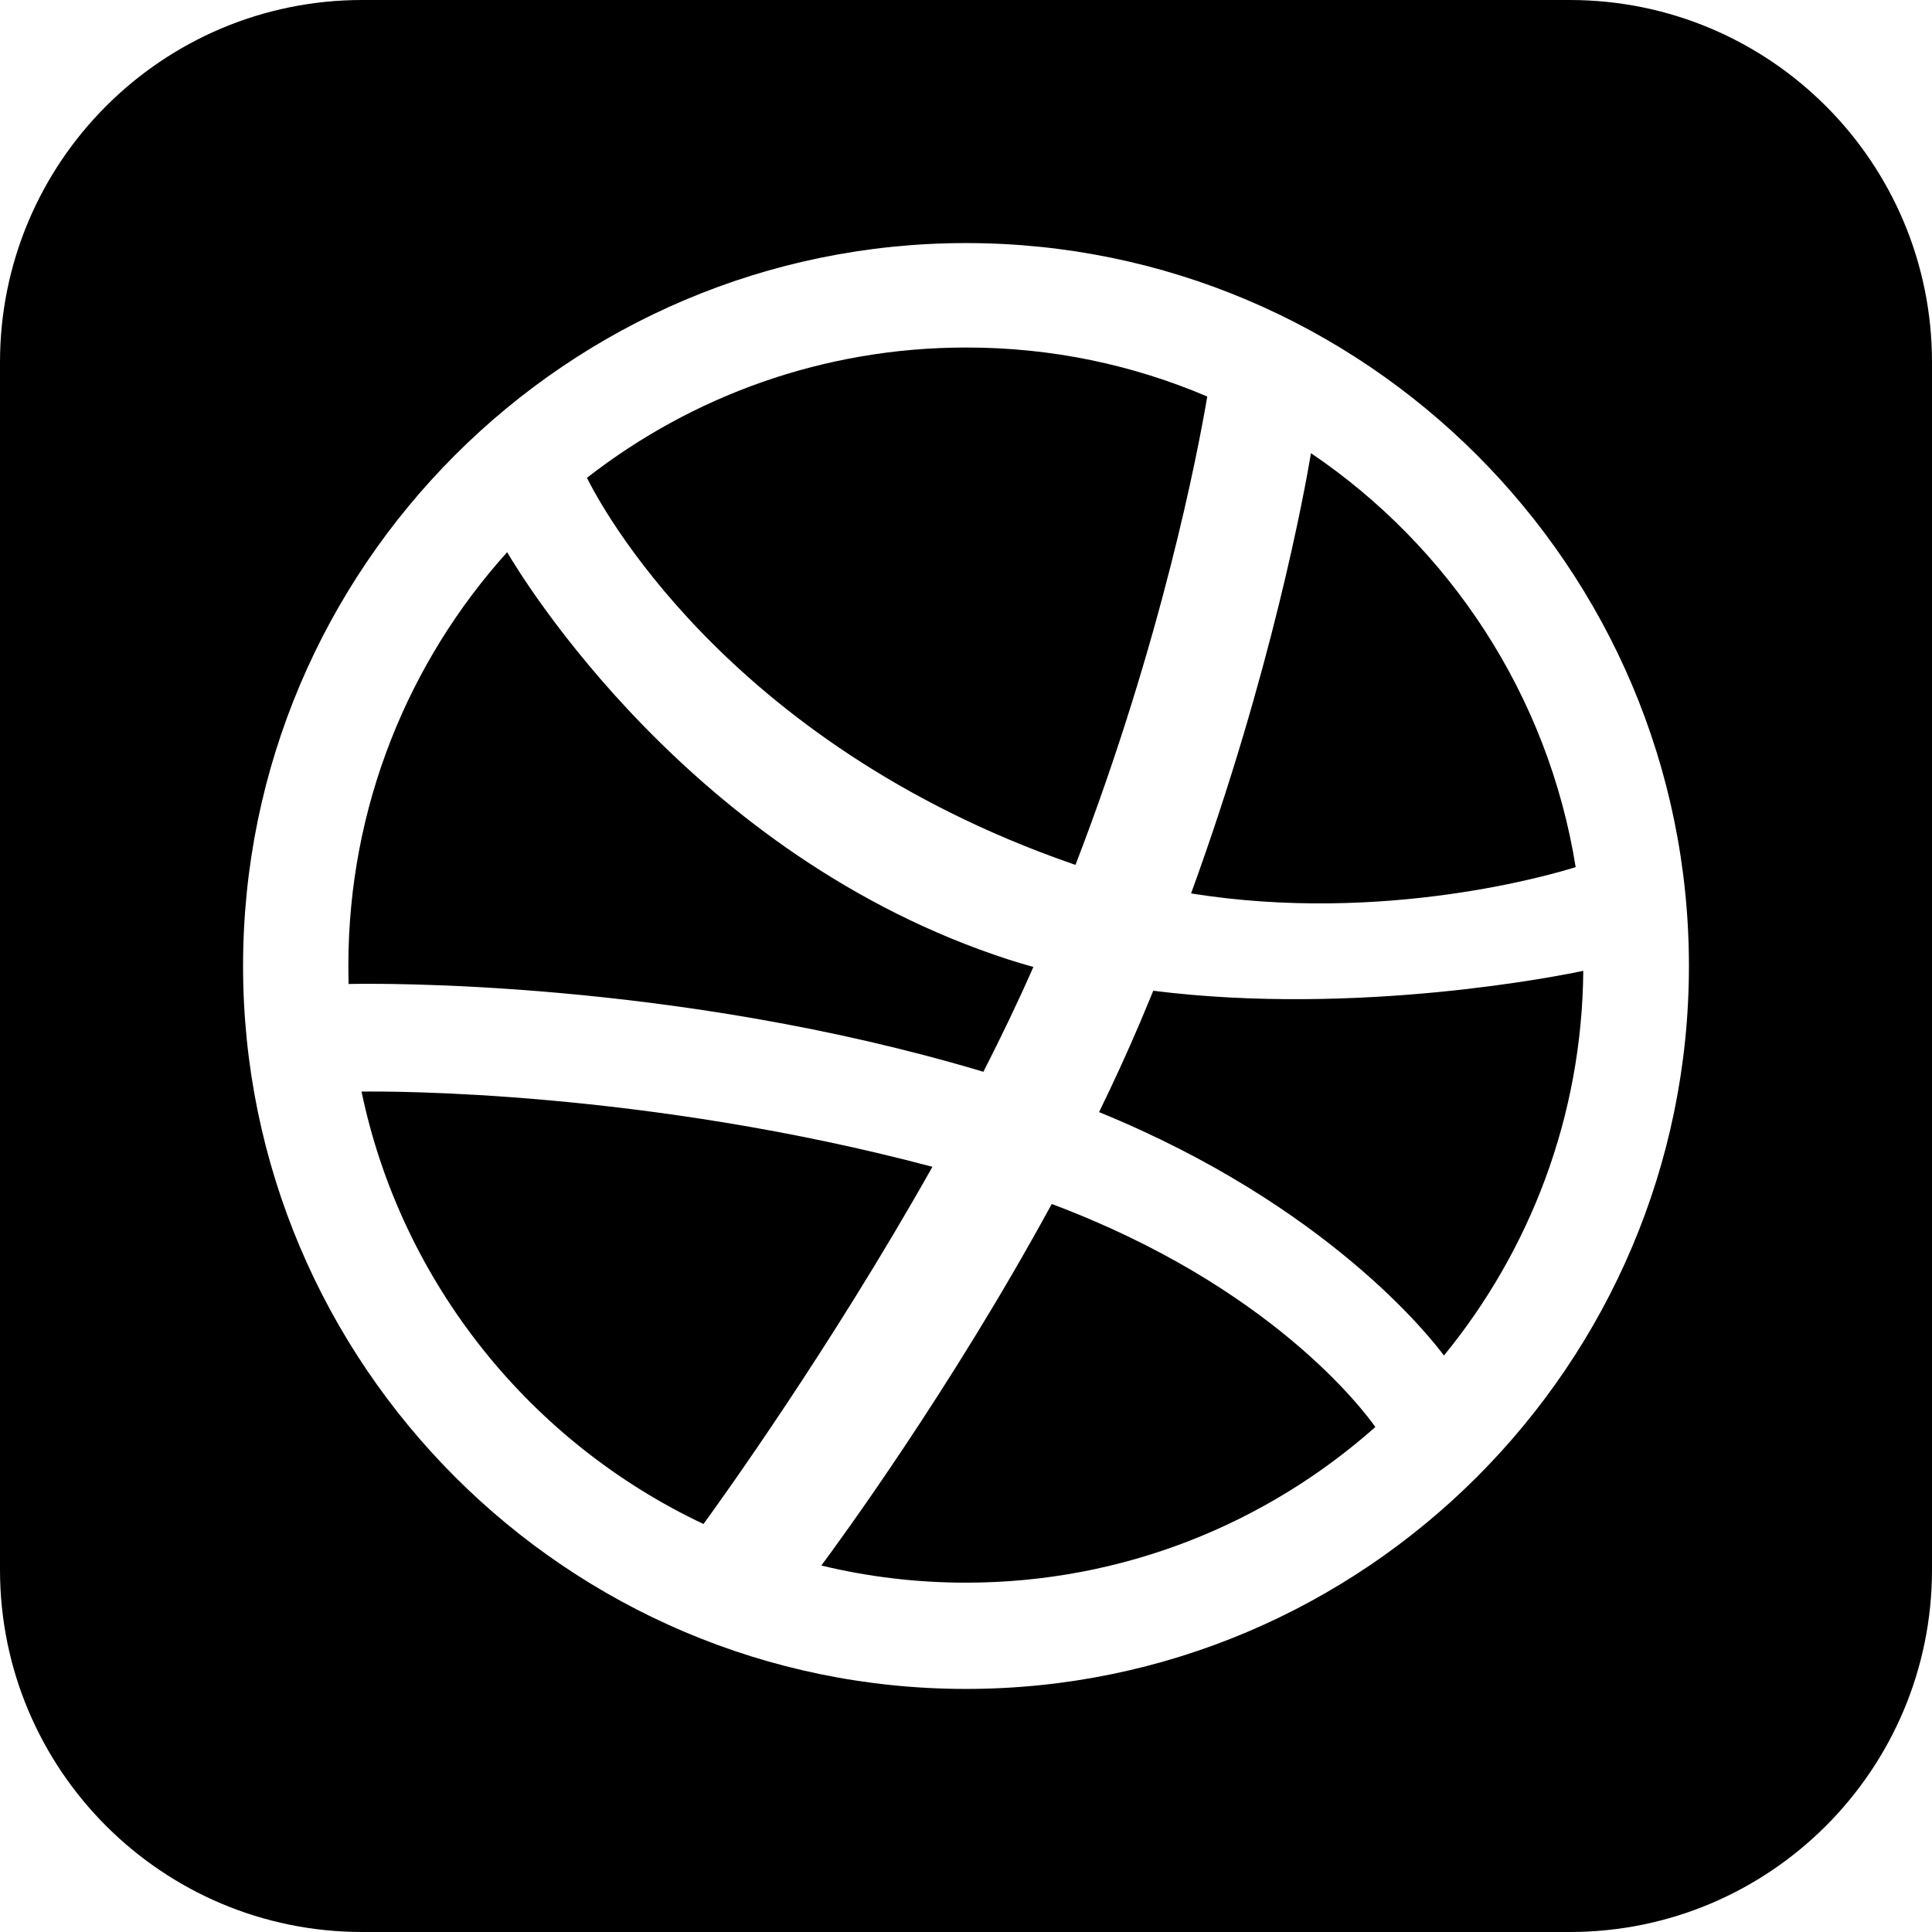 <!-- social_dribbble_square icon -->
<svg xmlns="http://www.w3.org/2000/svg" viewBox="0 -64 1024 1024">
  <path d="M494.208 554.432c-54.272 96.448-112.704 177.472-121.344 189.312-91.584-43.2-160.064-127.616-181.248-229.184 14.656-0.192 149.504-0.768 302.592 39.872zM832 960h-640c-106.048 0-192-85.952-192-192v-640c0-106.048 85.952-192 192-192h640c106.048 0 192 85.952 192 192v640c0 106.048-85.952 192-192 192zM512 64.832c-211.264 0-383.168 171.904-383.168 383.168s171.904 383.168 383.168 383.168 383.168-171.904 383.168-383.168c0-211.264-171.904-383.168-383.168-383.168zM534.848 444.672c4.288 1.344 8.576 2.688 12.864 3.84-8.192 18.624-17.152 37.248-26.496 55.552-163.456-48.896-322.112-46.848-336.448-46.528-0.064-3.328-0.128-6.656-0.128-9.984 0.064-84.096 31.872-160.832 84.16-218.88 7.424 12.672 97.216 161.408 266.048 216zM582.528 525.44c7.616-15.616 14.912-31.488 21.696-47.424 2.368-5.632 4.736-11.328 7.040-16.896 108.928 13.696 217.152-8.256 227.904-10.56-0.64 77.248-28.288 148.224-73.856 203.904-6.848-9.28-61.696-79.616-182.784-129.024zM567.872 393.664c-184.576-64.32-250.88-192.384-256.768-204.416 55.488-43.264 125.248-69.056 200.896-69.056 45.376-0.064 88.64 9.216 127.872 25.984-4.864 28.736-23.872 128.832-69.824 248.192-0.768-0.192-1.472-0.448-2.176-0.704zM728.96 692.352c-57.792 51.264-133.76 82.496-216.96 82.496-26.368 0-52.096-3.136-76.672-9.088 9.024-12.16 68.48-93.12 122.112-191.616 116.416 43.584 165.632 109.824 171.52 118.208zM631.296 409.536c42.816-117.632 60.224-213.44 63.552-233.344 73.408 49.664 125.696 128.32 140.288 219.392-11.136 3.52-101.248 30.4-203.84 13.952z"/>
</svg>
